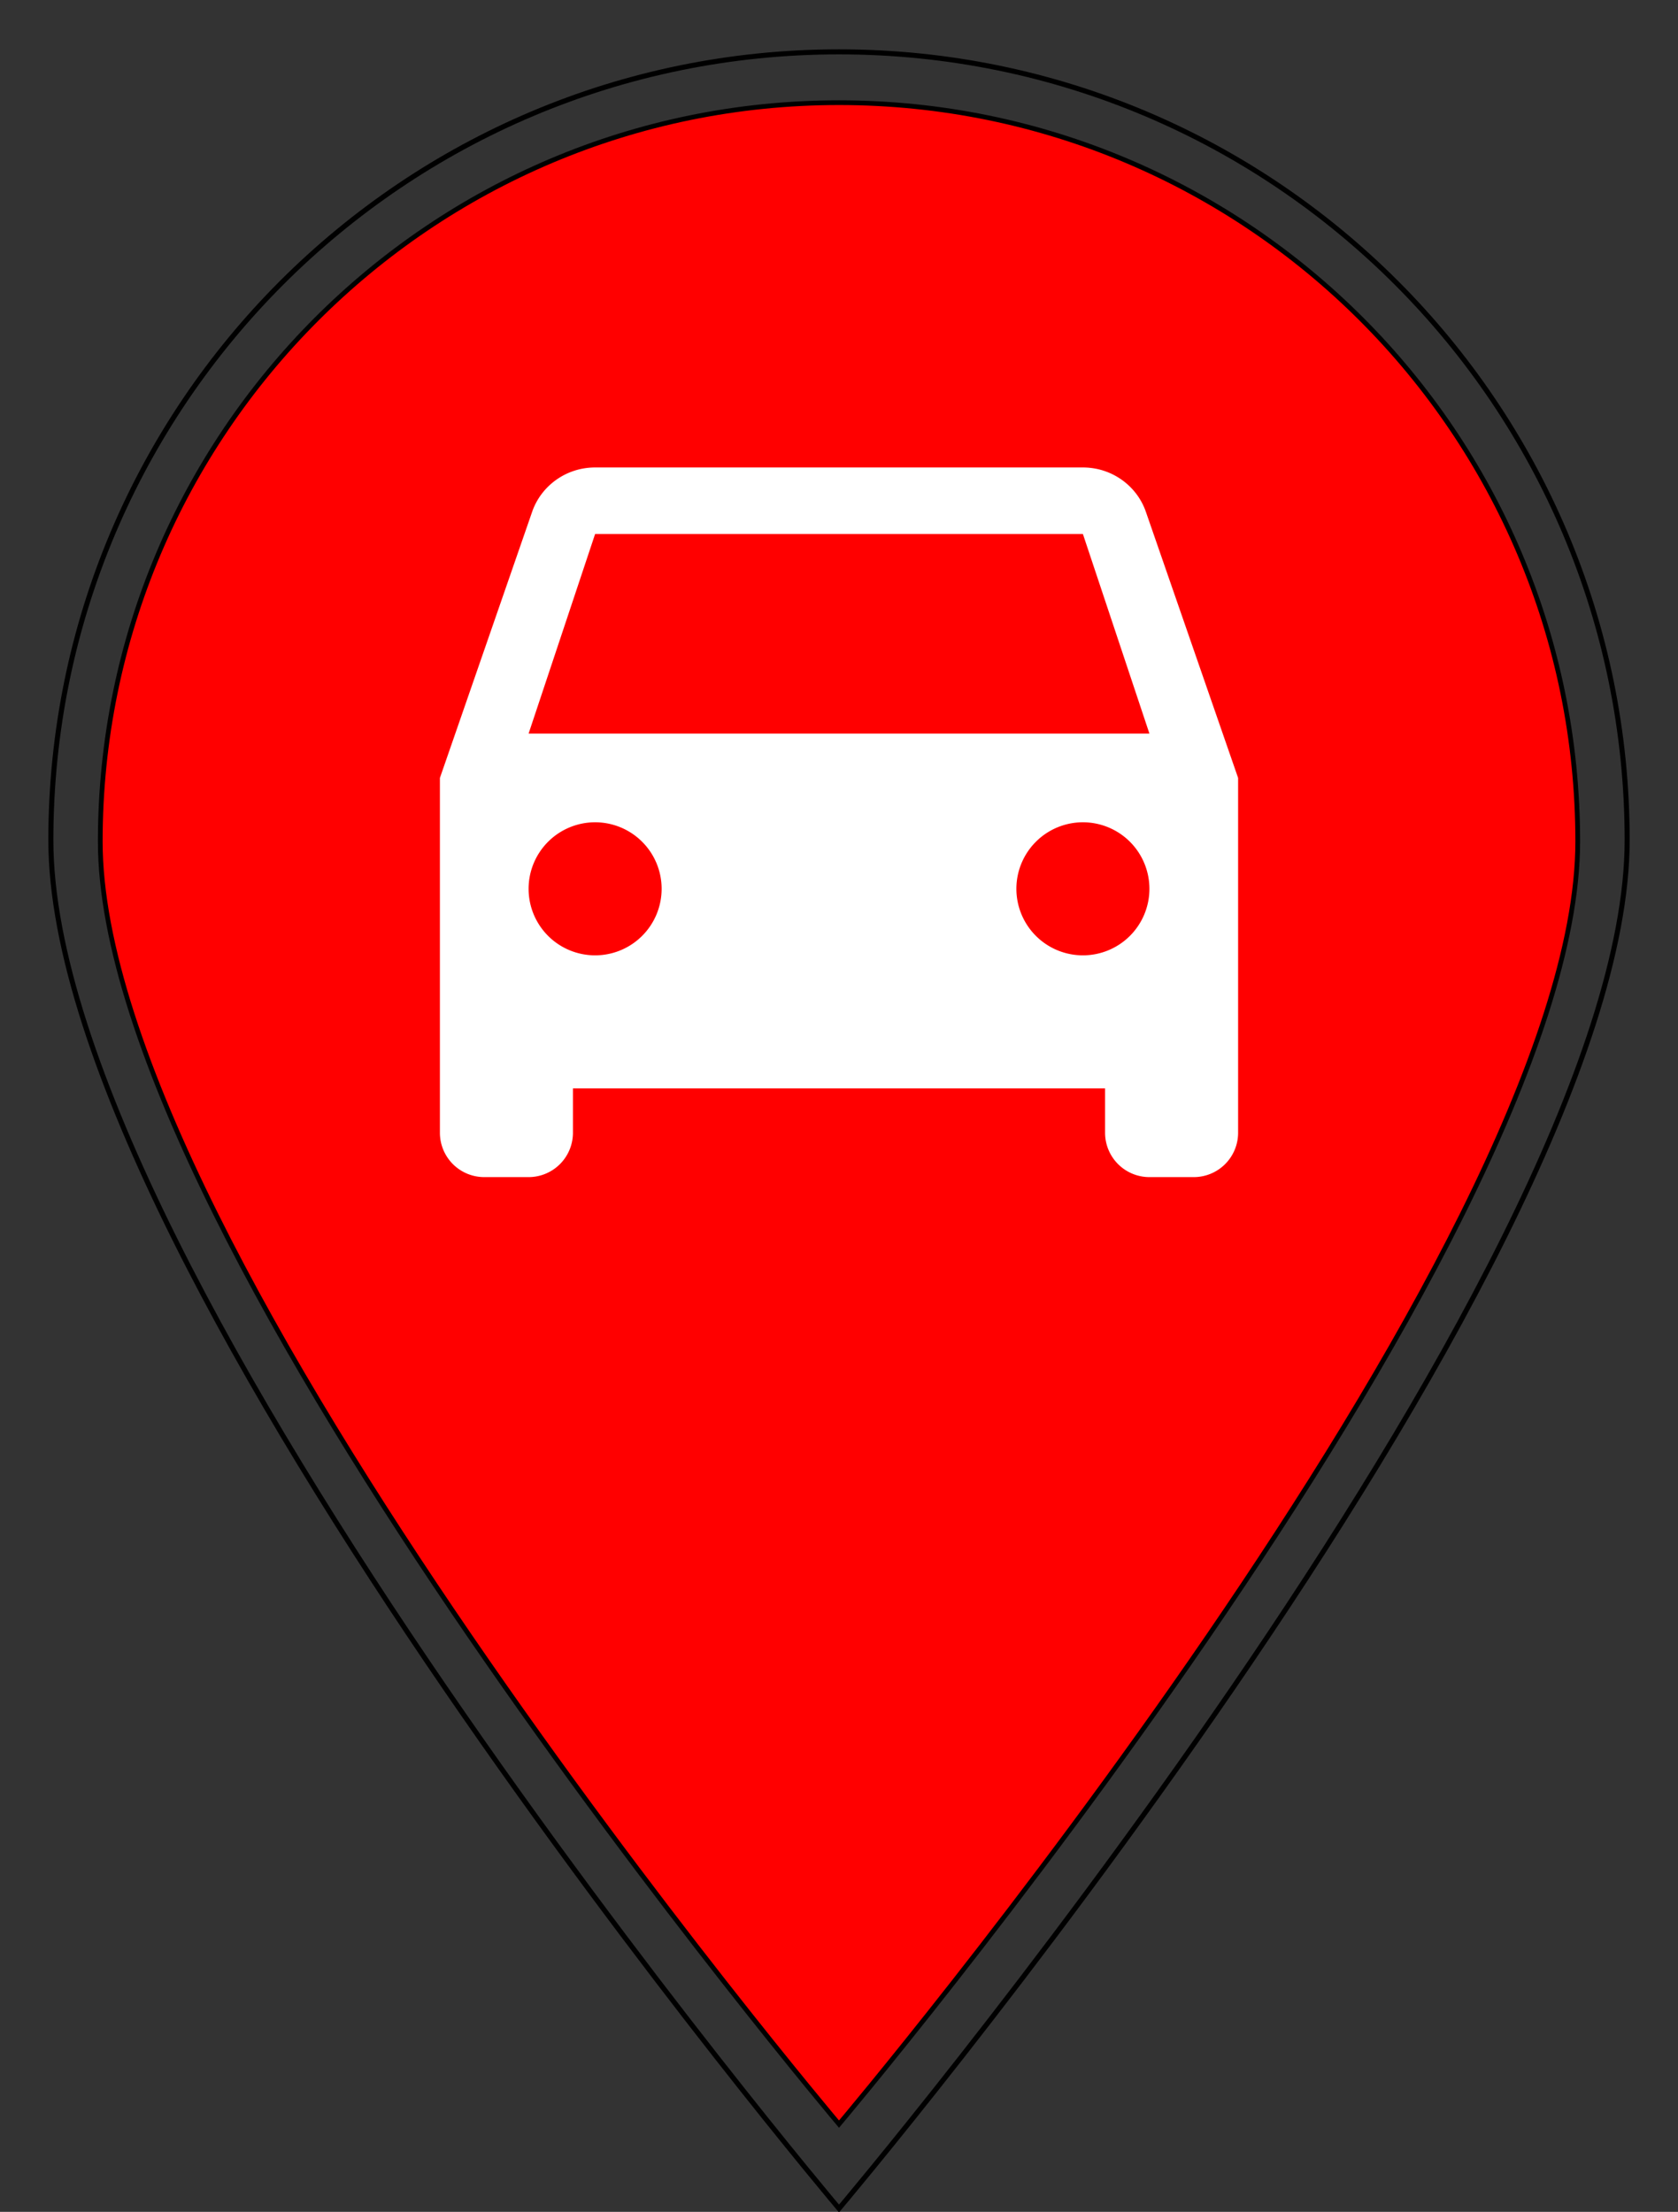 <?xml version="1.0" encoding="UTF-8" standalone="no"?>
<!-- Created with Inkscape (http://www.inkscape.org/) -->

<svg
   xmlns:dc="http://purl.org/dc/elements/1.1/"
   xmlns:cc="http://creativecommons.org/ns#"
   xmlns:rdf="http://www.w3.org/1999/02/22-rdf-syntax-ns#"
   xmlns:svg="http://www.w3.org/2000/svg"
   xmlns="http://www.w3.org/2000/svg"
   xmlns:sodipodi="http://sodipodi.sourceforge.net/DTD/sodipodi-0.dtd"
   xmlns:inkscape="http://www.inkscape.org/namespaces/inkscape"
   width="100.311mm"
   height="132.202mm"
   viewBox="0 0 355.433 468.433"
   id="svg3449"
   version="1.1"
   inkscape:version="0.91 r"
   sodipodi:docname="marker-carshare.svg">
  <rect x="0" y="0" width="355.433" height="468.433" fill="#333333" stroke="none"/>
  <defs
     id="defs3451" />
  <sodipodi:namedview
     id="base"
     pagecolor="#ffffff"
     bordercolor="#666666"
     borderopacity="1.0"
     inkscape:pageopacity="0.0"
     inkscape:pageshadow="2"
     inkscape:zoom="0.35"
     inkscape:cx="116.42857"
     inkscape:cy="280"
     inkscape:document-units="px"
     inkscape:current-layer="svg3449"
     showgrid="false"
     units="mm"
     inkscape:window-width="1901"
     inkscape:window-height="717"
     inkscape:window-x="0"
     inkscape:window-y="27"
     inkscape:window-maximized="1" />
  <g
     inkscape:label="Layer 1"
     inkscape:groupmode="layer"
     id="layer1"
     transform="translate(0,-583.929)"
     style="display:inline">
    <path
       inkscape:connector-curvature="0"
       id="path4565"
       d="m 177.717,605.674 c -86.417,0 -156.479,70.048 -156.479,156.474 0,86.417 156.479,271.633 156.479,271.633 0,0 156.479,-185.212 156.479,-271.633 0,-86.421 -70.053,-156.474 -156.479,-156.474 z"
       sodipodi:nodetypes="sscss"
       style="fill:#ff0000;fill-opacity:1;fill-rule:nonzero;stroke:#000000;stroke-opacity:1" />
  </g>
  <g
     id="icon"
     viewBox="0 0 24 24"
     transform="matrix(9.393,0,0,9.393,65.002,52.036)"
     style="fill:#ffffff">
    <path
       d="m 5,11 1.5,-4.5 11,0 1.5,4.5 m -1.5,5 A 1.5,1.5 0 0 1 16,14.5 1.5,1.5 0 0 1 17.5,13 1.5,1.5 0 0 1 19,14.5 1.5,1.5 0 0 1 17.5,16 m -11,0 A 1.5,1.5 0 0 1 5,14.5 1.5,1.5 0 0 1 6.5,13 1.5,1.5 0 0 1 8,14.5 1.5,1.5 0 0 1 6.5,16 M 18.92,6 C 18.72,5.42 18.16,5 17.5,5 L 6.5,5 C 5.84,5 5.28,5.42 5.08,6 L 3,12 3,20 a 1,1 0 0 0 1,1 l 1,0 a 1,1 0 0 0 1,-1 l 0,-1 12,0 0,1 a 1,1 0 0 0 1,1 l 1,0 a 1,1 0 0 0 1,-1 l 0,-8 -2.08,-6 z"
       id="path9"
       inkscape:connector-curvature="0" />
  </g>
  <g
     inkscape:groupmode="layer"
     id="layer2"
     inkscape:label="Layer 2"
     style="display:inline">
    <path
       inkscape:connector-curvature="0"
       id="path4565-5"
       d="m 177.717,10.983 c -92.197,0 -166.946,74.734 -166.946,166.941 0,92.197 166.946,289.803 166.946,289.803 0,0 166.946,-197.601 166.946,-289.803 0,-92.202 -74.739,-166.941 -166.946,-166.941 z"
       sodipodi:nodetypes="sscss"
       style="fill:none;fill-opacity:1;fill-rule:nonzero;stroke:#000000;stroke-width:1.067;stroke-opacity:1" />
  </g>
</svg>
